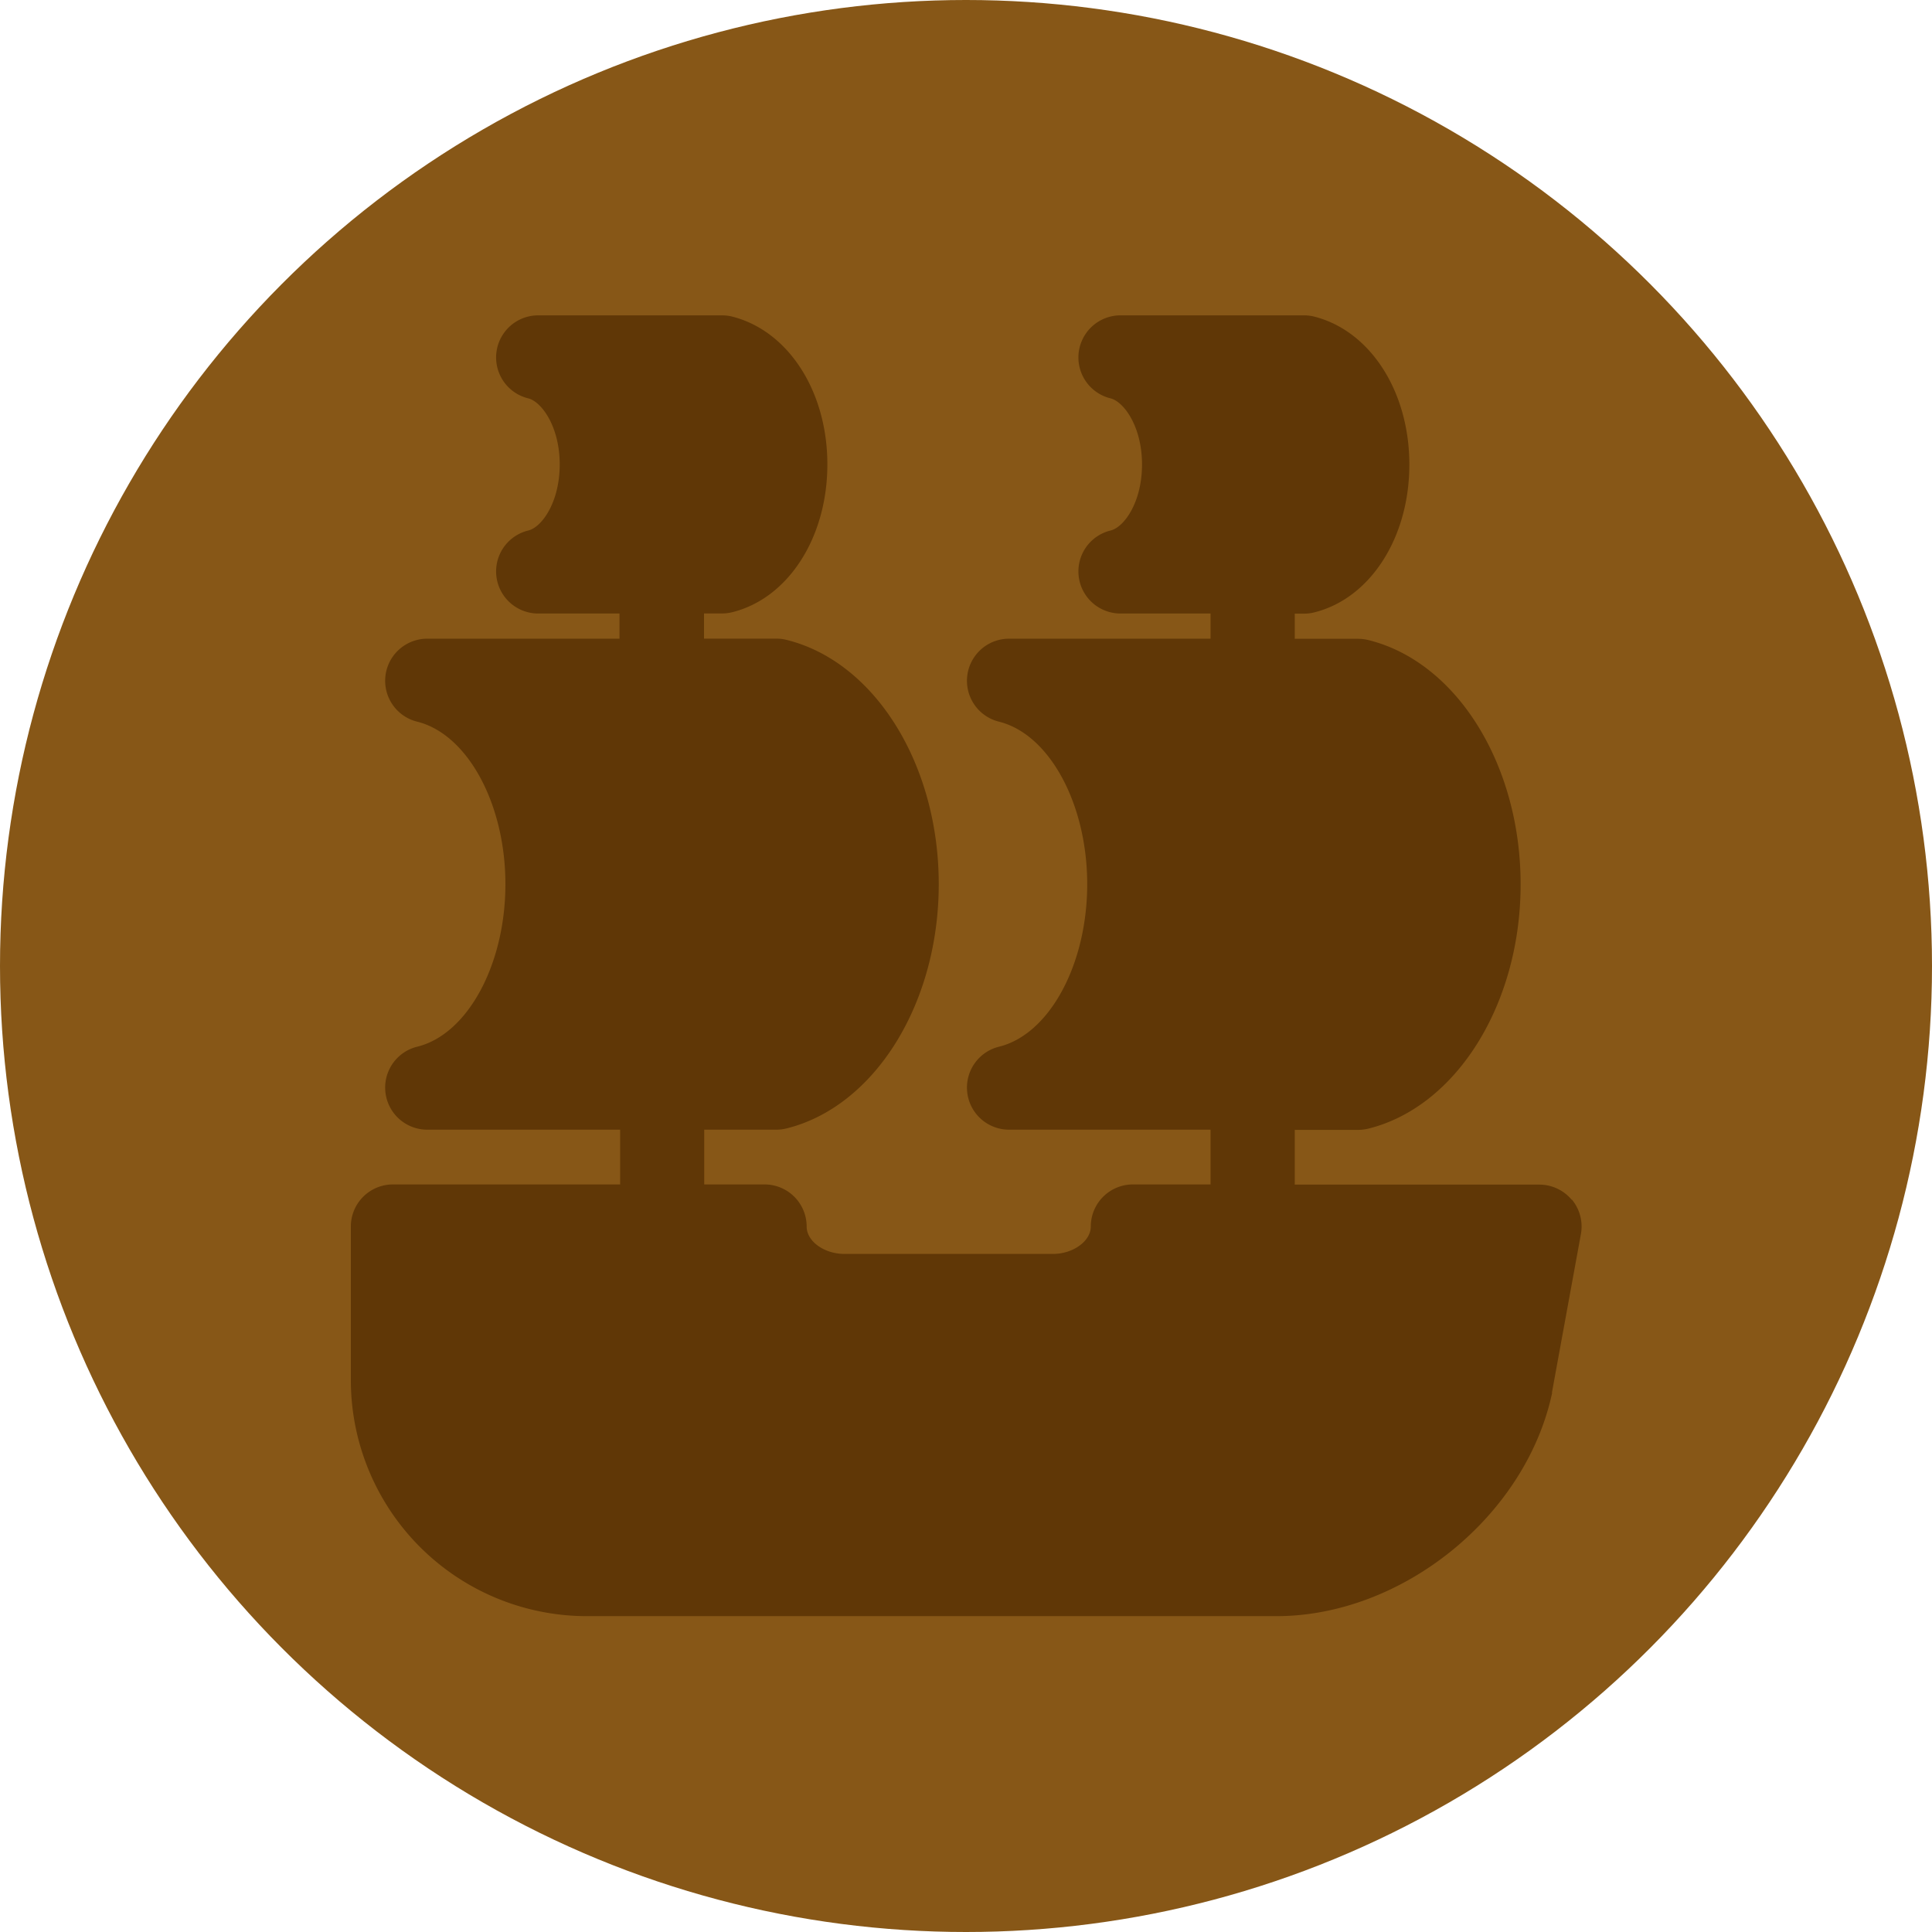 <svg id="Layer_1" data-name="Layer 1" xmlns="http://www.w3.org/2000/svg" viewBox="0 0 307 307"><defs><style>.cls-1{fill:#875717;}.cls-2{fill:#603706;}</style></defs><title>shipInCircle</title><circle class="cls-1" cx="153.5" cy="153.5" r="153.5"/><path class="cls-2" d="M299.21,237.35a6.69,6.69,0,0,0-5.14-2.41H255.2v-8.7h10.07a6.88,6.88,0,0,0,1.6-.19c14-3.46,24.22-19.78,24.22-38.83s-10.18-35.37-24.22-38.82a6.84,6.84,0,0,0-1.6-.19H255.2v-4h1.46a6.64,6.64,0,0,0,1.6-.19c8.92-2.19,15.15-11.86,15.15-23.5S267.18,99.24,258.26,97a6.64,6.64,0,0,0-1.6-.19H227.53a6.69,6.69,0,0,0-1.6,13.19c2.08.51,5,4.44,5,10.5s-2.88,10-5,10.5a6.69,6.69,0,0,0,1.6,13.19h14.29v4h-32a6.69,6.69,0,0,0-1.6,13.19c8,2,14,13.07,14,25.82s-6,23.85-14,25.82a6.69,6.69,0,0,0,1.6,13.19h32v8.7H229.48a6.69,6.69,0,0,0-6.69,6.69c0,2.32-2.81,4.35-6,4.35H183.64c-3.21,0-6-2-6-4.35a6.69,6.69,0,0,0-6.69-6.69h-9.59v-8.7h11.45a6.87,6.87,0,0,0,1.6-.19c14-3.46,24.22-19.78,24.22-38.83s-10.18-35.37-24.22-38.82a6.83,6.83,0,0,0-1.6-.19H161.33v-4h2.85a6.66,6.66,0,0,0,1.6-.19c8.92-2.19,15.15-11.86,15.15-23.5S174.7,99.24,165.78,97a6.66,6.66,0,0,0-1.6-.19H135a6.69,6.69,0,0,0-1.6,13.19c2.08.51,5,4.44,5,10.5s-2.88,10-5,10.5a6.69,6.69,0,0,0,1.6,13.19h12.9v4H117.37a6.69,6.69,0,0,0-1.6,13.19c8,2,14,13.07,14,25.82s-6,23.85-14,25.82a6.69,6.69,0,0,0,1.6,13.19H148v8.7h-36.1a6.69,6.69,0,0,0-6.69,6.69v24.43a37.52,37.52,0,0,0,37.48,37.48h109.6c20,0,39.6-15.88,43.79-35.4l0-.2,4.59-25.11a6.71,6.71,0,0,0-1.44-5.49Zm-56.7-127.12h13.08c2,1,4.44,4.74,4.44,10.3s-2.43,9.32-4.44,10.3H242.51a30.92,30.92,0,0,0,0-20.61ZM228.59,161.6h35.77C272,164,277.7,174.85,277.7,187.23s-5.69,23.21-13.34,25.63H228.59a49.92,49.92,0,0,0,0-51.26ZM150,110.24h13.08c2,1,4.44,4.74,4.44,10.3s-2.43,9.32-4.44,10.3H150a30.92,30.92,0,0,0,0-20.61ZM136.11,161.6h35.77c7.65,2.42,13.34,13.25,13.34,25.63s-5.69,23.21-13.34,25.63H136.11a49.89,49.89,0,0,0,0-51.26Zm146.8,103.84c-2.93,13.41-17,24.72-30.68,24.72H142.64a24.12,24.12,0,0,1-24.09-24.09V248.33h47.11c2.9,6.47,9.86,11,18,11h33.13c8.11,0,15.08-4.57,18-11H286Zm0,0" transform="translate(-49.46 -46.7)"/><path class="cls-2" d="M146.63,106.42s6.42,15.39,0,27.84H165s13.4-9.75,0-27.84Z" transform="translate(-49.46 -46.7)"/><path class="cls-2" d="M240.58,106.42s6.42,15.39,0,27.84H259s13.4-9.75,0-27.84Z" transform="translate(-49.46 -46.7)"/><path class="cls-2" d="M134.45,160.36s14.76,29.87,0,54h42.35s30.82-18.93,0-54Z" transform="translate(-49.46 -46.7)"/><path class="cls-2" d="M227.24,160.36s14.76,29.87,0,54h42.35s30.82-18.93,0-54Z" transform="translate(-49.46 -46.7)"/><path class="cls-2" d="M113.86,242.13h49.89s4.79,16,19,14l37.58.17s12.19-1.9,16.53-14.17h54.32s3.84,50.2-32.59,52.78H136.25s-22,0-22.18-26.39Z" transform="translate(-49.46 -46.7)"/></svg>